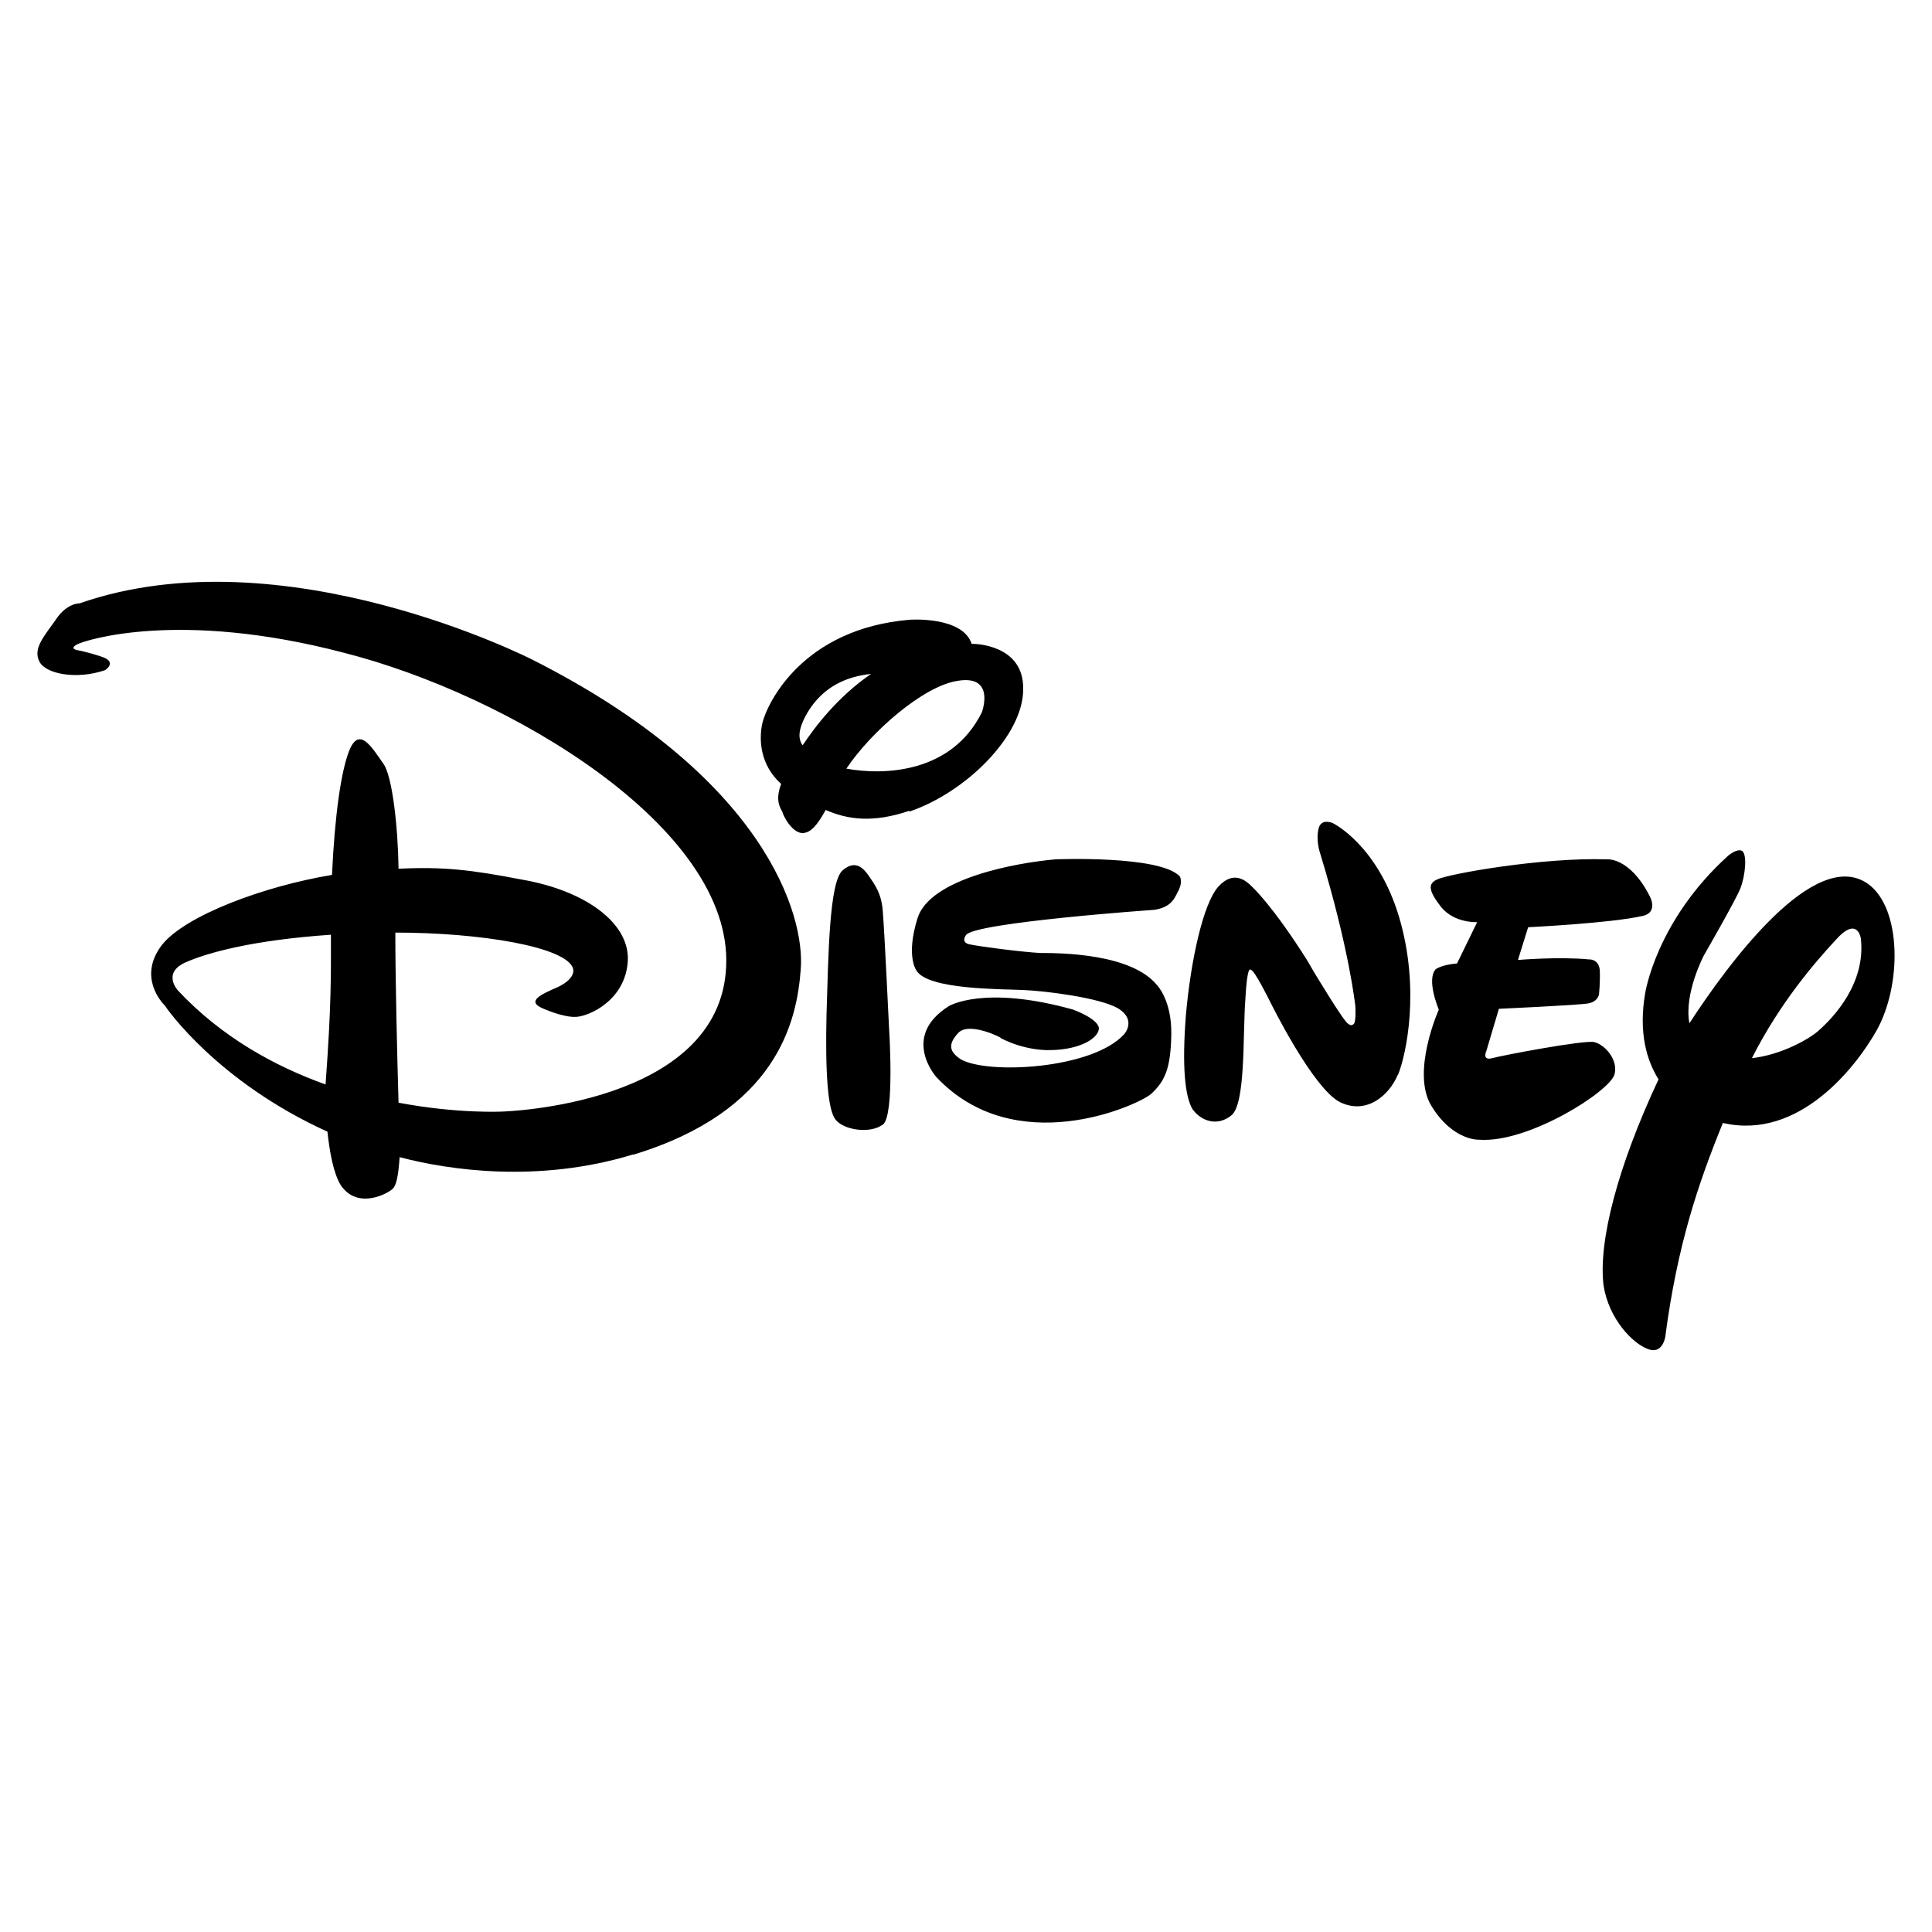 <svg enable-background="new -9.912 -212.76 720 720" height="720" viewBox="-9.912 -212.76 720 720" width="720" xmlns="http://www.w3.org/2000/svg"><path d="m602.181 128.591c-11.699 2.699-42.597 4.199-42.597 4.199l-3.8 12.199s15.299-1.3 26.498-.2c0 0 3.6-.3 4 4 .2 4.399-.3 8.999-.3 8.999s-.301 2.7-4 3.399c-4.3.7-33.298 2-33.298 2l-4.699 15.799s-1.7 3.6 2.199 2.6c3.601-1 33.998-6.799 37.997-5.999 4.2 1 9 6.8 7.6 11.999-1.6 6.3-31.997 25.698-50.396 24.398 0 0-9.7.6-17.799-12.499-7.8-12.499 2.699-35.998 2.699-35.998s-4.699-10.999-1.199-14.998c0 0 1.999-1.7 7.999-2.2l7.499-15.398s-8.499.5-13.499-5.7c-4.6-5.999-4.999-8.6-1.399-10.199 3.8-2 38.997-8.299 63.195-7.499 0 0 8.499-1 15.999 13.699 0 0 3.399 5.999-2.601 7.399m-91.292 59.195c-2.999 7.299-11.299 14.998-21.298 10.299-10.199-4.8-26.298-37.597-26.298-37.597s-6-12.199-7.2-11.8c0 0-1.3-2.399-1.999 10.999-1 13.3.199 39.197-5.3 43.297-5 4-10.999 2.3-14.399-2.399-2.8-4.7-3.999-15.999-2.399-35.697 1.8-19.698 6.3-40.697 11.999-47.196 6-6.6 10.799-1.8 12.599 0 0 0 7.7 6.999 20.699 27.697l2.199 3.8s11.8 19.699 12.999 19.599c0 0 1 1 1.8.2 1.2-.3.8-6.699.8-6.699s-2.199-21.299-13.198-57.296c0 0-1.601-4.6-.5-8.999 1-4 5.299-2 5.299-2s16.6 7.999 24.698 34.997c8 26.998 2.601 51.496-.399 58.796m-81.495-69.296c-1.6 2.8-2.3 6.699-9.199 7.8 0 0-66.995 4.699-70.295 9.398 0 0-2.199 2.8 1.4 3.5 3.8.8 18.998 2.8 26.198 3.2 7.799 0 33.997.199 43.597 11.999 0 0 5.499 5.6 5.299 18.298-.199 12.999-2.499 17.599-7.599 22.299-5.3 4.399-50.696 24.798-79.994-6.399 0 0-13.399-14.999 4.699-26.398 0 0 12.999-7.999 46.297 1.3 0 0 9.999 3.601 9.599 7.3-.6 4-8.299 7.999-19.498 7.8-10.799-.301-18.799-5.5-17.198-4.6 1.499.5-11.699-6.4-15.799-1.7-4 4.399-3 6.999 1 9.699 9.999 5.8 49.296 3.699 60.995-9.399 0 0 4.699-5.3-2.4-9.6-6.999-3.999-27.397-6.499-35.297-6.799-7.5-.4-35.598 0-39.797-7.3 0 0-4-5.199.399-19.398 4.6-14.999 37.298-20.798 51.496-21.998 0 0 38.997-1.6 46.297 6.399 0 0 1 1.8-.2 4.5m-110.592 87.993c-4.699 3.499-14.698 1.999-17.598-2-2.8-3.5-3.8-17.299-3.3-38.997.7-22.198 1-49.396 6-53.796 5-4.3 7.999-.5 9.999 2.399 2 3 4.6 6.3 5 13.199.6 6.999 2.3 42.997 2.3 42.997s2.199 32.797-2.3 36.197m9.899-116.991c-13.799 4.699-23.199 3.199-31.198-.3-3.5 6.299-5.6 8.199-8.2 8.599-4 .4-7.5-5.999-7.999-7.999-.8-1.5-2.7-4.199-.4-10.299-7.799-7-8.399-16.399-6.999-22.698 1.8-7.399 14.999-35.197 54.995-38.497 0 0 19.599-1.4 22.999 8.999h.6s18.998 0 18.599 16.999c0 16.998-20.998 38.196-42.396 45.496m17.797-48.696c-12.599 2-31.997 18.799-41.296 32.697 14.299 2.6 39.297 1.6 50.497-20.998-.001 0 5.298-14.199-9.201-11.699m-55.296 10.999c-4 6.5-4.2 10.399-2.3 12.999 4.7-6.999 12.999-17.998 25.499-26.598-9.599 1-17.699 4.999-23.199 13.599m340.675 153.688c-9.199 22.598-16.999 45.496-21.499 79.794 0 0-1 6.699-6.499 4.499-5.5-1.999-14.499-10.999-16.499-23.697-2-16.6 5.399-44.597 20.499-76.795-4.4-6.999-7.5-17.398-5-31.997 0 0 4-26.998 30.997-51.396 0 0 3.2-2.699 5-1.8 2.2 1 1.3 9.6-.5 13.999-1.6 4.2-13.599 24.998-13.599 24.998s-7.5 14.199-5.399 25.298c14.198-21.798 46.496-65.994 66.494-51.996 12.699 9 12.699 37.997 3.2 54.796-7.499 13.3-28.698 40.797-56.996 34.397m41.598-67.994c-7.399 7.999-20.599 23.198-30.998 43.796 10.999-1.199 21.698-7.299 24.998-10.398 5.3-4.7 17.499-17.399 15.599-34.198-.001-.001-1.201-8.8-9.599.8m-447.966 79.693c-35.397 10.799-68.795 5.8-86.994 1-.5 7.399-1.3 10.499-2.5 11.699-1.4 1.6-12.999 8.199-19.399-1.2-2.8-4.499-4.2-12.599-5-19.998-40.997-18.599-59.995-45.997-60.595-46.996-1-1-10.299-10.699-1-22.699 8.699-10.799 37.497-21.698 63.295-25.997 1-21.999 3.399-38.997 6.499-46.497 3.7-8.999 8.399-1 12.599 5 3.4 4.499 5.5 23.798 5.7 39.197 16.799-.801 26.998.399 45.696 3.999 24.598 4.2 40.997 16.799 39.697 30.998-1.2 13.999-13.999 19.798-18.999 20.198s-12.999-3.3-12.999-3.3c-5.6-2.6-.5-5 6-7.8 7.199-3.499 5.6-6.999 5.6-6.999-2.6-7.999-34.498-13.299-66.195-13.299 0 17.498.7 46.496 1.2 63.395 22.198 4.2 38.797 3.3 38.797 3.3s80.994-2.3 83.294-53.995c2.5-51.797-80.994-101.393-142.489-116.991-61.396-16.099-96.192-4.7-99.192-3.2-3.3 1.601-.3 2.2-.3 2.2s3.3.5 9.299 2.5 1.2 4.999 1.2 4.999c-10.499 3.6-22.198 1.5-24.498-3.3-2.3-4.699 1.5-8.999 6-15.299 4.2-6.499 9-6.299 9-6.299 75.994-26.498 168.786 20.998 168.786 20.998 86.793 43.797 101.592 95.293 99.993 115.291-1.4 19.698-9 52.996-62.495 69.195m-166.988-71.594c-8.6 3.999-2.6 10.399-2.6 10.399 16.199 17.298 35.998 28.197 54.996 34.997 2.2-29.998 2-40.697 2-55.796-29.397 2.001-46.397 6.8-54.396 10.4"/></svg>
